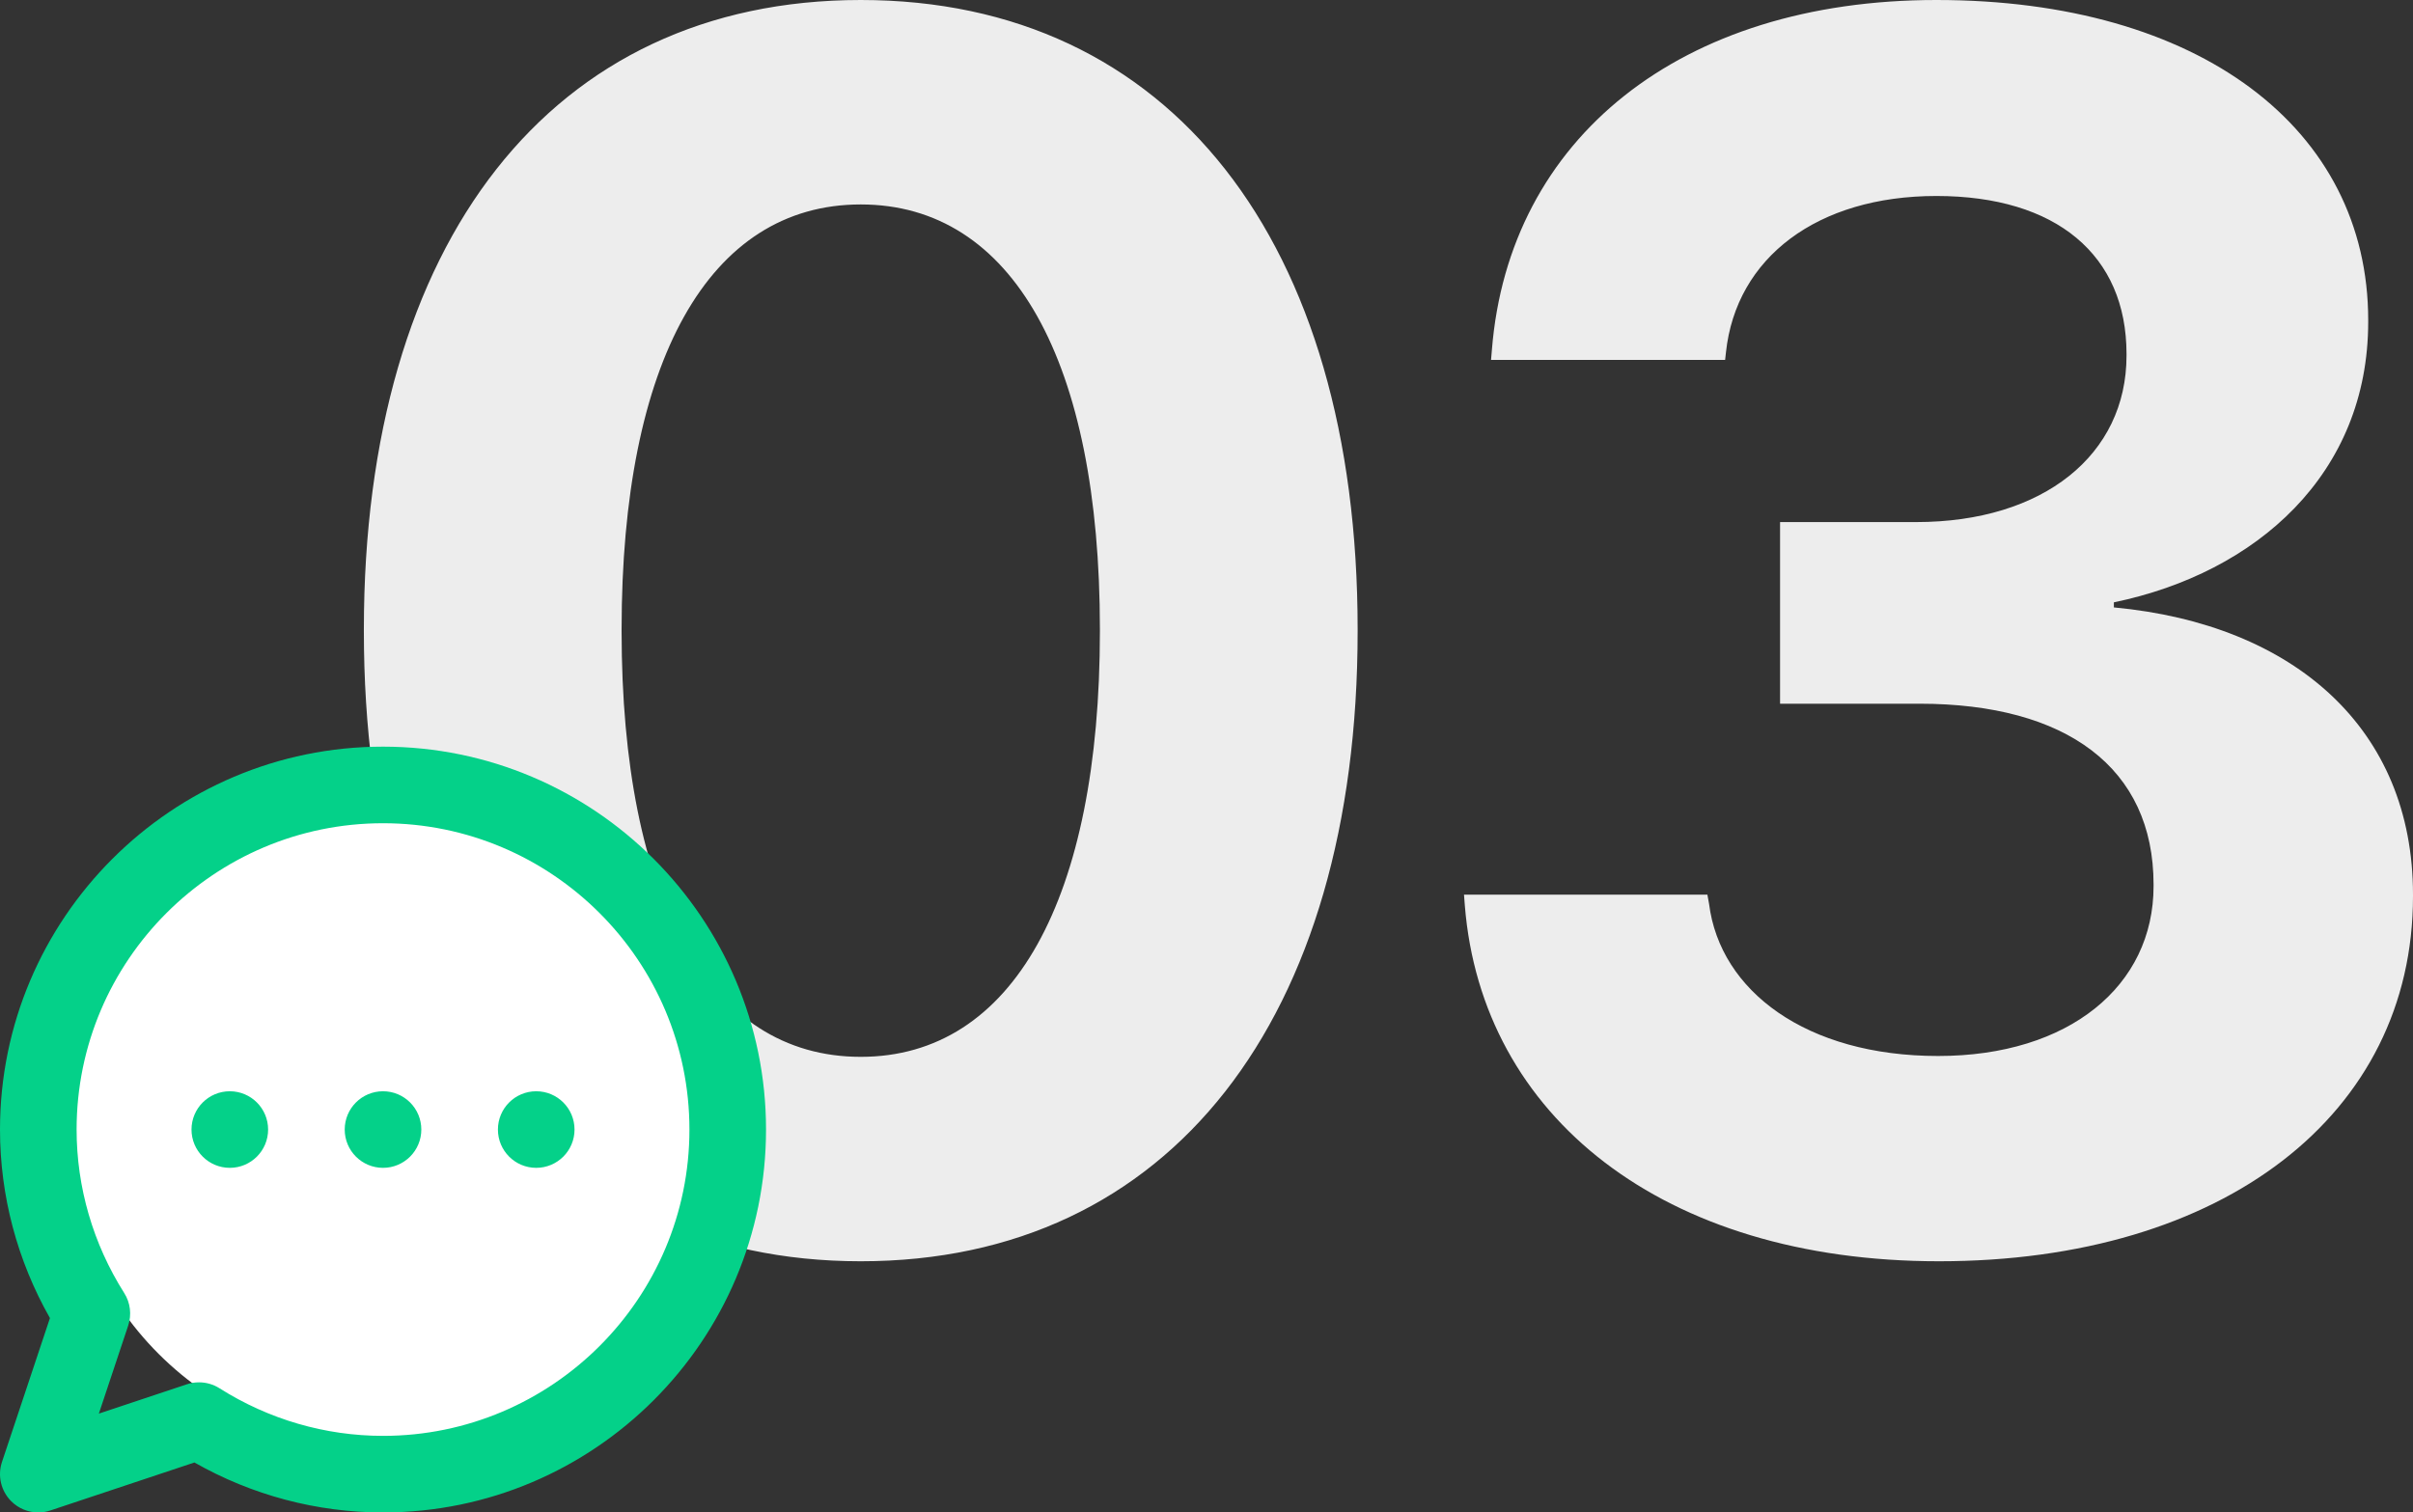 <svg xmlns="http://www.w3.org/2000/svg" xmlns:xlink="http://www.w3.org/1999/xlink" width="126" height="79" viewBox="0 0 126 79">
    <rect x="0" y="0" width="126" height="79" fill="#333333" stroke="none"/>
    <defs>
        <path id="hhj09295ea" d="M20 0C8.972 0 0 8.972 0 20c0 3.456.9 6.84 2.608 9.848l-2.506 7.52c-.238.718-.052 1.51.484 2.046.38.38.892.586 1.414.586.212 0 .424-.034.632-.104l7.52-2.506C13.162 39.102 16.546 40 20 40c11.028 0 20-8.972 20-20S31.028 0 20 0m0 36c-3.016 0-5.97-.86-8.538-2.486-.324-.206-.696-.31-1.07-.31-.214 0-.426.032-.634.102l-4.596 1.532 1.532-4.598c.19-.57.114-1.196-.208-1.702C4.86 25.968 4 23.018 4 20c0-8.822 7.178-16 16-16s16 7.178 16 16-7.178 16-16 16m0-18c-1.104 0-2 .894-2 2 0 1.106.896 2 2 2s2-.894 2-2c0-1.106-.896-2-2-2m-8 0c-1.104 0-2 .894-2 2 0 1.106.896 2 2 2s2-.894 2-2c0-1.106-.896-2-2-2m16 0c-1.104 0-2 .894-2 2 0 1.106.896 2 2 2s2-.894 2-2c0-1.106-.896-2-2-2"/>
    </defs>
    <g fill="none" fill-rule="evenodd">
        <g>
            <g>
                <g>
                    <g fill="#EDEDED" fill-rule="nonzero">
                        <g>
                            <path d="M25.946 65.88c16.15 0 25.946-12.664 25.946-32.918v-.088C51.892 12.62 42.096 0 25.946 0 9.796 0 0 12.62 0 32.874v.088C0 53.216 9.796 65.88 25.946 65.88zm0-10.678c-7.943 0-12.488-8.252-12.488-22.24v-.088c0-13.988 4.545-22.195 12.488-22.195s12.488 8.207 12.488 22.195v.088c0 13.988-4.545 22.24-12.488 22.24zm56.3 10.678c14.87 0 24.754-7.678 24.754-19.062v-.088c0-8.65-6.178-14.12-15.62-15.003v-.265c7.457-1.544 13.281-6.707 13.281-14.65v-.088C104.661 6.707 95.836 0 82.113 0c-13.37 0-22.328 7.237-23.21 18.268l-.045.53h12.223l.044-.397c.53-4.943 4.766-8.164 10.988-8.164 6.266 0 9.928 3.09 9.928 8.252v.088c0 5.163-4.324 8.693-10.987 8.693H73.95v9.487h7.28c7.678 0 12.223 3.354 12.223 9.443v.088c0 5.207-4.412 8.87-11.252 8.87-6.884 0-11.384-3.398-11.958-7.943l-.088-.485H57.446l.044.573c.883 10.988 10.326 18.577 24.755 18.577z" transform="translate(-738 -1004) translate(66 1004) translate(672) translate(19)"/>
                        </g>
                    </g>
                    <g transform="translate(-738 -1004) translate(66 1004) translate(672) translate(0 39)">
                        <circle cx="20" cy="20" r="16.571" fill="#FFF"/>
                        <use fill="#04D189" xlink:href="#hhj09295ea"/>
                    </g>
                </g>
            </g>
        </g>
    </g>
</svg>
